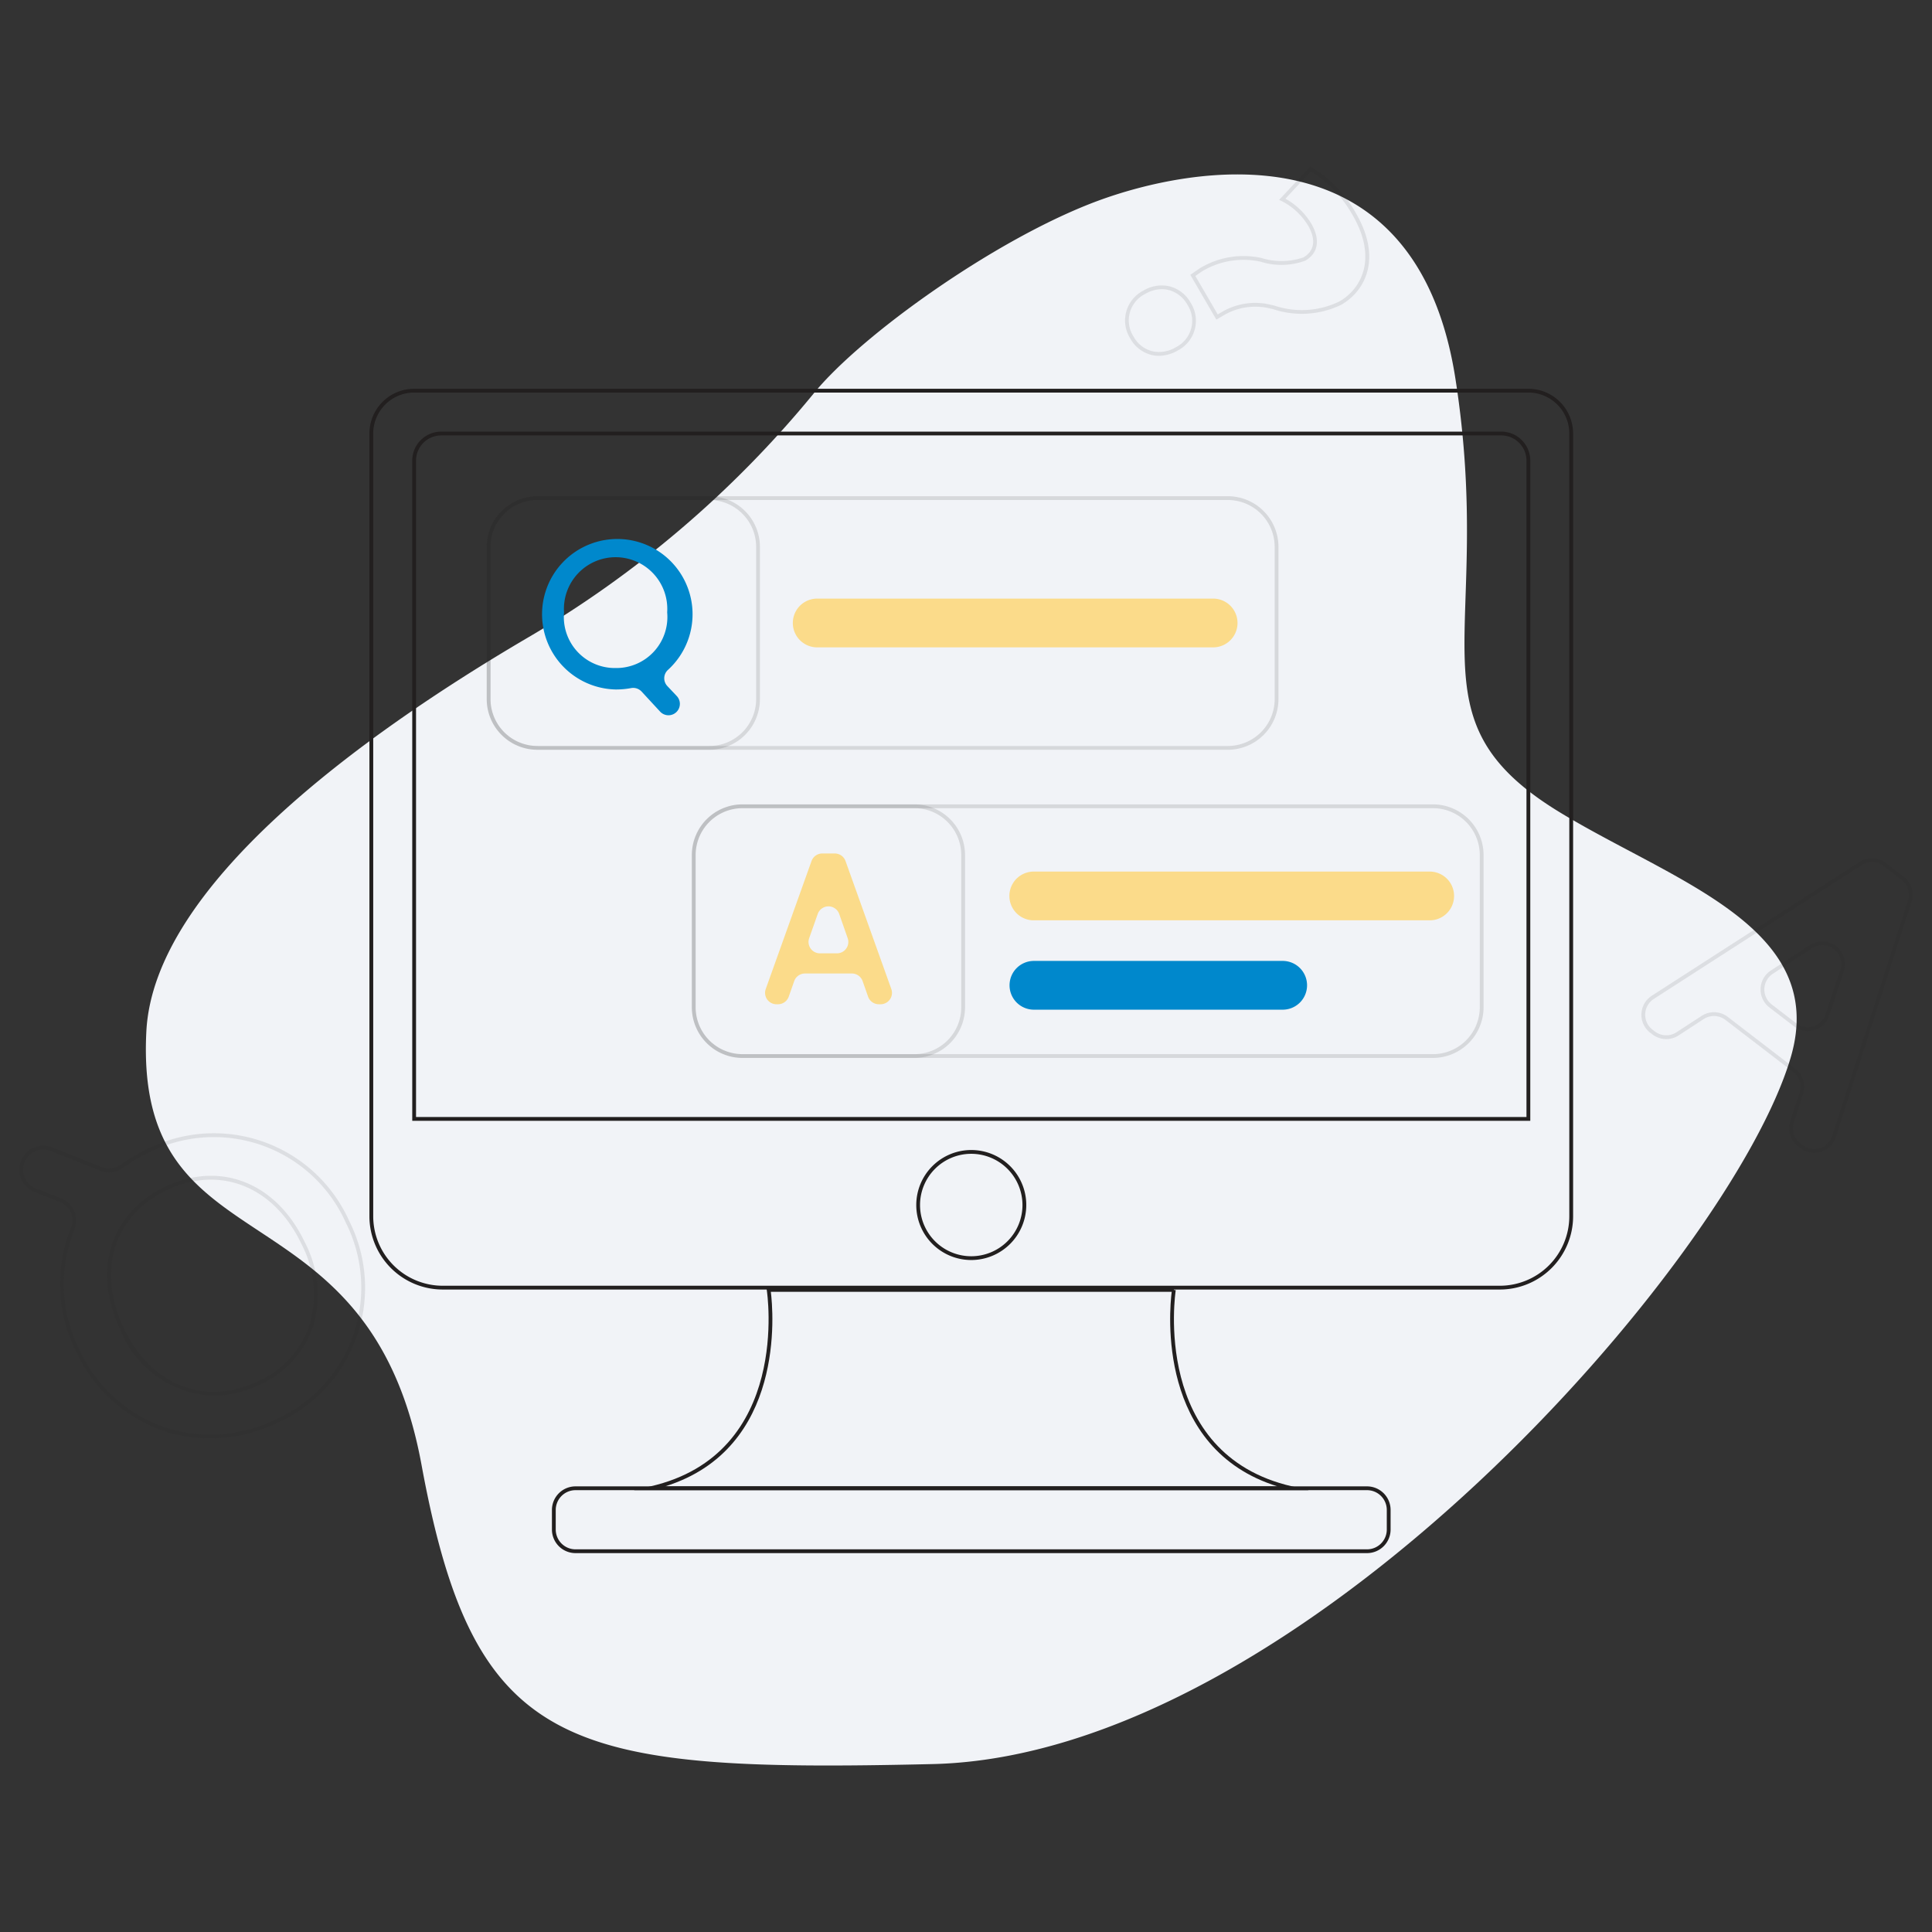 <svg xmlns="http://www.w3.org/2000/svg" width="100" height="100" viewBox="0 0 100 100"><rect x="0" y="0" width="100" height="100" fill="#333333" stroke="none"/><title>quility-testing-and-analysis</title><path d="M27.195,33.076a55.052,55.052,0,0,0,14.907-12.692c2.443-3.019,9.463-8.049,14.745-9.997,4.585-1.691,16.394-4.173,18.483,9.198s-2.62,17.592,5.433,22.477c5.914,3.587,13.888,5.941,11.93,12.651C89.647,65.15,67.294,90.868,48.273,91.308s-23.722-.633-26.456-15.493S6.935,65.942,7.575,53.389C7.959,45.861,18.677,38.09,27.195,33.076Z" fill="#f1f3f7"/><path d="M67.741,77.131H32.804l.851-.194c7.326-1.671,6.047-10.072,6.034-10.156l-.019-.114H60.759v.098l.097.016c-.014.085-1.289,8.485,6.034,10.156Zm-33.319-.197H66.123c-6.257-1.946-5.6-9.08-5.476-10.071H39.898C40.022,67.855,40.679,74.988,34.422,76.935Z" fill="#221f1f"/><path d="M70.757,80.389H29.788a1.221,1.221,0,0,1-1.22-1.22V78.154a1.221,1.221,0,0,1,1.22-1.22H70.757a1.221,1.221,0,0,1,1.22,1.22V79.17A1.221,1.221,0,0,1,70.757,80.389ZM29.788,77.131a1.024,1.024,0,0,0-1.023,1.023V79.17a1.024,1.024,0,0,0,1.023,1.023H70.757A1.024,1.024,0,0,0,71.78,79.17V78.154a1.024,1.024,0,0,0-1.023-1.023Z" fill="#221f1f"/><path d="M77.631,66.746H22.914a3.797,3.797,0,0,1-3.793-3.793V22.438a2.318,2.318,0,0,1,2.315-2.315H79.109a2.318,2.318,0,0,1,2.315,2.315V62.953A3.797,3.797,0,0,1,77.631,66.746ZM21.436,20.319a2.121,2.121,0,0,0-2.118,2.118V62.953A3.6,3.6,0,0,0,22.914,66.55H77.631a3.6,3.6,0,0,0,3.596-3.596V22.438a2.121,2.121,0,0,0-2.119-2.119Z" fill="#221f1f"/><path d="M50.272,65.219A2.847,2.847,0,1,1,53.12,62.372,2.851,2.851,0,0,1,50.272,65.219Zm0-5.498a2.651,2.651,0,1,0,2.651,2.651A2.654,2.654,0,0,0,50.272,59.721Z" fill="#221f1f"/><path d="M79.207,58.014H21.338V23.84a1.502,1.502,0,0,1,1.5-1.5H77.707a1.502,1.502,0,0,1,1.5,1.5Zm-57.673-.197H79.01V23.84a1.305,1.305,0,0,0-1.303-1.303H22.838A1.305,1.305,0,0,0,21.534,23.84Z" fill="#221f1f"/><g opacity="0.13"><path d="M63.552,38.808H27.814a2.624,2.624,0,0,1-2.621-2.621v-7.882a2.624,2.624,0,0,1,2.621-2.621H63.552a2.624,2.624,0,0,1,2.621,2.621v7.882A2.624,2.624,0,0,1,63.552,38.808ZM27.814,25.88A2.427,2.427,0,0,0,25.39,28.305v7.882a2.427,2.427,0,0,0,2.425,2.425H63.552a2.427,2.427,0,0,0,2.425-2.425v-7.882A2.427,2.427,0,0,0,63.552,25.88Z" fill="#221f1f"/></g><g opacity="0.13"><path d="M74.168,54.758H38.431A2.624,2.624,0,0,1,35.81,52.137v-7.882a2.624,2.624,0,0,1,2.621-2.621H74.168a2.624,2.624,0,0,1,2.621,2.621v7.882A2.624,2.624,0,0,1,74.168,54.758ZM38.431,41.831a2.427,2.427,0,0,0-2.425,2.425v7.882a2.427,2.427,0,0,0,2.425,2.425h35.737a2.428,2.428,0,0,0,2.425-2.425v-7.882a2.427,2.427,0,0,0-2.425-2.425Z" fill="#221f1f"/></g><g opacity="0.13"><path d="M36.713,38.808H27.814a2.624,2.624,0,0,1-2.621-2.621v-7.882a2.624,2.624,0,0,1,2.621-2.621h8.898a2.624,2.624,0,0,1,2.621,2.621v7.882A2.624,2.624,0,0,1,36.713,38.808ZM27.814,25.88A2.427,2.427,0,0,0,25.39,28.305v7.882a2.427,2.427,0,0,0,2.425,2.425h8.898a2.427,2.427,0,0,0,2.425-2.425v-7.882A2.427,2.427,0,0,0,36.713,25.88Z" fill="#221f1f"/></g><g opacity="0.13"><path d="M47.329,54.758H38.431A2.624,2.624,0,0,1,35.81,52.137v-7.882a2.624,2.624,0,0,1,2.621-2.621h8.898A2.624,2.624,0,0,1,49.95,44.255v7.882A2.624,2.624,0,0,1,47.329,54.758ZM38.431,41.831a2.427,2.427,0,0,0-2.425,2.425v7.882a2.427,2.427,0,0,0,2.425,2.425h8.898a2.427,2.427,0,0,0,2.425-2.425v-7.882a2.427,2.427,0,0,0-2.425-2.425Z" fill="#221f1f"/></g><path d="M34.543,35.512l.486.515a.59.59,0,0,1-.429.995h0a.59.59,0,0,1-.433-.19l-.959-1.038a.596.596,0,0,0-.551-.177,4.25,4.25,0,0,1-.792.07,3.895,3.895,0,1,1,2.708-1.013A.586.586,0,0,0,34.543,35.512Zm-2.679-.935a2.64,2.64,0,0,0,2.669-2.882,2.675,2.675,0,1,0-5.338,0A2.64,2.64,0,0,0,31.864,34.577Z" fill="#0088cc"/><g opacity="0.1"><path d="M10.859,74.452a7.514,7.514,0,0,1-2.448-.407A7.799,7.799,0,0,1,3.93,69.935a7.726,7.726,0,0,1-.258-6.37,1.012,1.012,0,0,0-.004-.793,1.046,1.046,0,0,0-.59-.57l-1.283-.498A1.245,1.245,0,0,1,1.71,59.419a1.248,1.248,0,0,1,.997-.032l2.55,1.02a1.057,1.057,0,0,0,1.021-.139,8.406,8.406,0,0,1,1.347-.794,7.673,7.673,0,0,1,10.451,3.725,7.663,7.663,0,0,1-3.705,10.442A8.17,8.17,0,0,1,10.859,74.452ZM3.149,62.018a1.258,1.258,0,0,1,.699.677,1.206,1.206,0,0,1,.005.946,7.532,7.532,0,0,0,.254,6.21A7.606,7.606,0,0,0,8.475,73.86a7.663,7.663,0,0,0,5.811-.397,7.47,7.47,0,0,0,3.612-10.18A7.481,7.481,0,0,0,7.71,59.652a8.207,8.207,0,0,0-1.315.775,1.252,1.252,0,0,1-1.21.163l-2.55-1.02a1.051,1.051,0,0,0-.84.027A1.048,1.048,0,0,0,1.866,61.52ZM11.05,72.24a5.386,5.386,0,0,1-4.818-3.401c-1.465-3.077-.532-6.058,2.322-7.417l.042.089-.042-.089c2.853-1.358,5.756-.204,7.221,2.873a5.823,5.823,0,0,1,.428,4.37,5.101,5.101,0,0,1-2.768,3.008A5.542,5.542,0,0,1,11.05,72.24ZM8.638,61.6C5.89,62.908,4.994,65.783,6.409,68.755c1.404,2.948,4.193,4.05,6.941,2.741a4.91,4.91,0,0,0,2.666-2.892,5.631,5.631,0,0,0-.418-4.224c-1.415-2.971-4.212-4.088-6.96-2.78Z" fill="#221f1f"/></g><path d="M44.092,50.388H41.665a.59.59,0,0,0-.557.394l-.283.804a.59.59,0,0,1-.557.394H40.19a.59.59,0,0,1-.555-.789l2.37-6.624a.59.59,0,0,1,.555-.391h.649a.59.59,0,0,1,.555.391l2.37,6.624a.59.59,0,0,1-.555.789h-.09a.59.59,0,0,1-.557-.394l-.283-.804A.589.589,0,0,0,44.092,50.388Zm-1.767-3.081-.442,1.252a.59.59,0,0,0,.556.786h.88a.59.59,0,0,0,.557-.785l-.438-1.252A.59.59,0,0,0,42.325,47.307Z" fill="#fbdb8a"/><g opacity="0.1"><path d="M93.901,59.67a1.159,1.159,0,0,1-.709-.244l-.13-.1a1.174,1.174,0,0,1-.4-1.294l.483-1.474a.974.974,0,0,0-.332-1.076L89.31,52.791a.977.977,0,0,0-1.127-.044l-1.3.847A1.173,1.173,0,0,1,85.53,53.541l-.114-.087a1.172,1.172,0,0,1,.079-1.914l10.762-6.932a1.174,1.174,0,0,1,1.348.056l.936.719a1.174,1.174,0,0,1,.401,1.288L95.021,58.856a1.158,1.158,0,0,1-.767.76A1.187,1.187,0,0,1,93.901,59.67Zm-.969-4.344a1.171,1.171,0,0,1,.399,1.294l-.482,1.474a.977.977,0,0,0,.333,1.077l.13.1a.975.975,0,0,0,1.522-.475L98.757,46.61a.978.978,0,0,0-.334-1.072l-.936-.719a.978.978,0,0,0-1.122-.046L85.602,51.704a.975.975,0,0,0-.066,1.593l.114.087a.977.977,0,0,0,1.127.044l1.3-.847a1.174,1.174,0,0,1,1.353.053Zm.631-1.961a1.159,1.159,0,0,1-.709-.244l-1.27-.976a1.171,1.171,0,0,1,.075-1.911l2.026-1.317a1.172,1.172,0,0,1,1.752,1.349l-.756,2.293a1.158,1.158,0,0,1-.768.753A1.188,1.188,0,0,1,93.563,53.365Zm.757-4.446a.959.959,0,0,0-.528.163l-2.026,1.317a.975.975,0,0,0-.062,1.591l1.27.976a.976.976,0,0,0,1.52-.468l.756-2.293a.954.954,0,0,0-.331-1.078A.994.994,0,0,0,94.32,48.919Z" fill="#221f1f"/></g><path d="M62.827,33.507H42.263a1.262,1.262,0,0,1,0-2.523H62.827a1.262,1.262,0,0,1,0,2.523Z" fill="#fbdb8a"/><path d="M74.036,47.636H53.472a1.262,1.262,0,0,1,0-2.523H74.036a1.262,1.262,0,0,1,0,2.523Z" fill="#fbdb8a"/><path d="M66.391,52.261H53.516a1.261,1.261,0,0,1-1.262-1.262h0a1.261,1.261,0,0,1,1.262-1.262H66.391a1.261,1.261,0,0,1,1.262,1.262h0A1.261,1.261,0,0,1,66.391,52.261Z" fill="#0088cc"/><g opacity="0.1"><path d="M59.985,18.417a1.646,1.646,0,0,1-.384-.045,1.737,1.737,0,0,1-1.101-.856l-.01-.017a1.739,1.739,0,0,1,.676-2.45,1.844,1.844,0,0,1,1.384-.226,1.77,1.77,0,0,1,1.08.85,1.732,1.732,0,0,1-.665,2.466A1.957,1.957,0,0,1,59.985,18.417Zm.153-3.45a1.737,1.737,0,0,0-.873.252A1.532,1.532,0,0,0,58.66,17.4l.01.017a1.545,1.545,0,0,0,.977.764,1.66,1.66,0,0,0,1.219-.21,1.529,1.529,0,0,0,.595-2.198,1.574,1.574,0,0,0-.959-.759A1.463,1.463,0,0,0,60.138,14.967Zm2.82,1.576-1.348-2.318.481-.331a4.351,4.351,0,0,1,3.194-.543,3.469,3.469,0,0,0,2.182-.029c.563-.327.655-.9.259-1.612a3.387,3.387,0,0,0-1.394-1.306l-.124-.057,1.612-1.73.068.038a6.453,6.453,0,0,1,2.291,2.373c1.382,2.376.464,4.038-.743,4.74a4.674,4.674,0,0,1-3.528.237l-.117-.025a3.215,3.215,0,0,0-2.453.341Zm-1.087-2.26,1.158,1.991.209-.122A3.397,3.397,0,0,1,65.83,15.788l.118.025a4.455,4.455,0,0,0,3.388-.214c1.128-.656,1.98-2.221.671-4.471a6.319,6.319,0,0,0-2.151-2.262l-1.323,1.419a3.604,3.604,0,0,1,1.362,1.328c.45.811.329,1.495-.332,1.879a3.583,3.583,0,0,1-2.314.053,4.16,4.16,0,0,0-3.053.513Z" fill="#221f1f"/></g></svg>